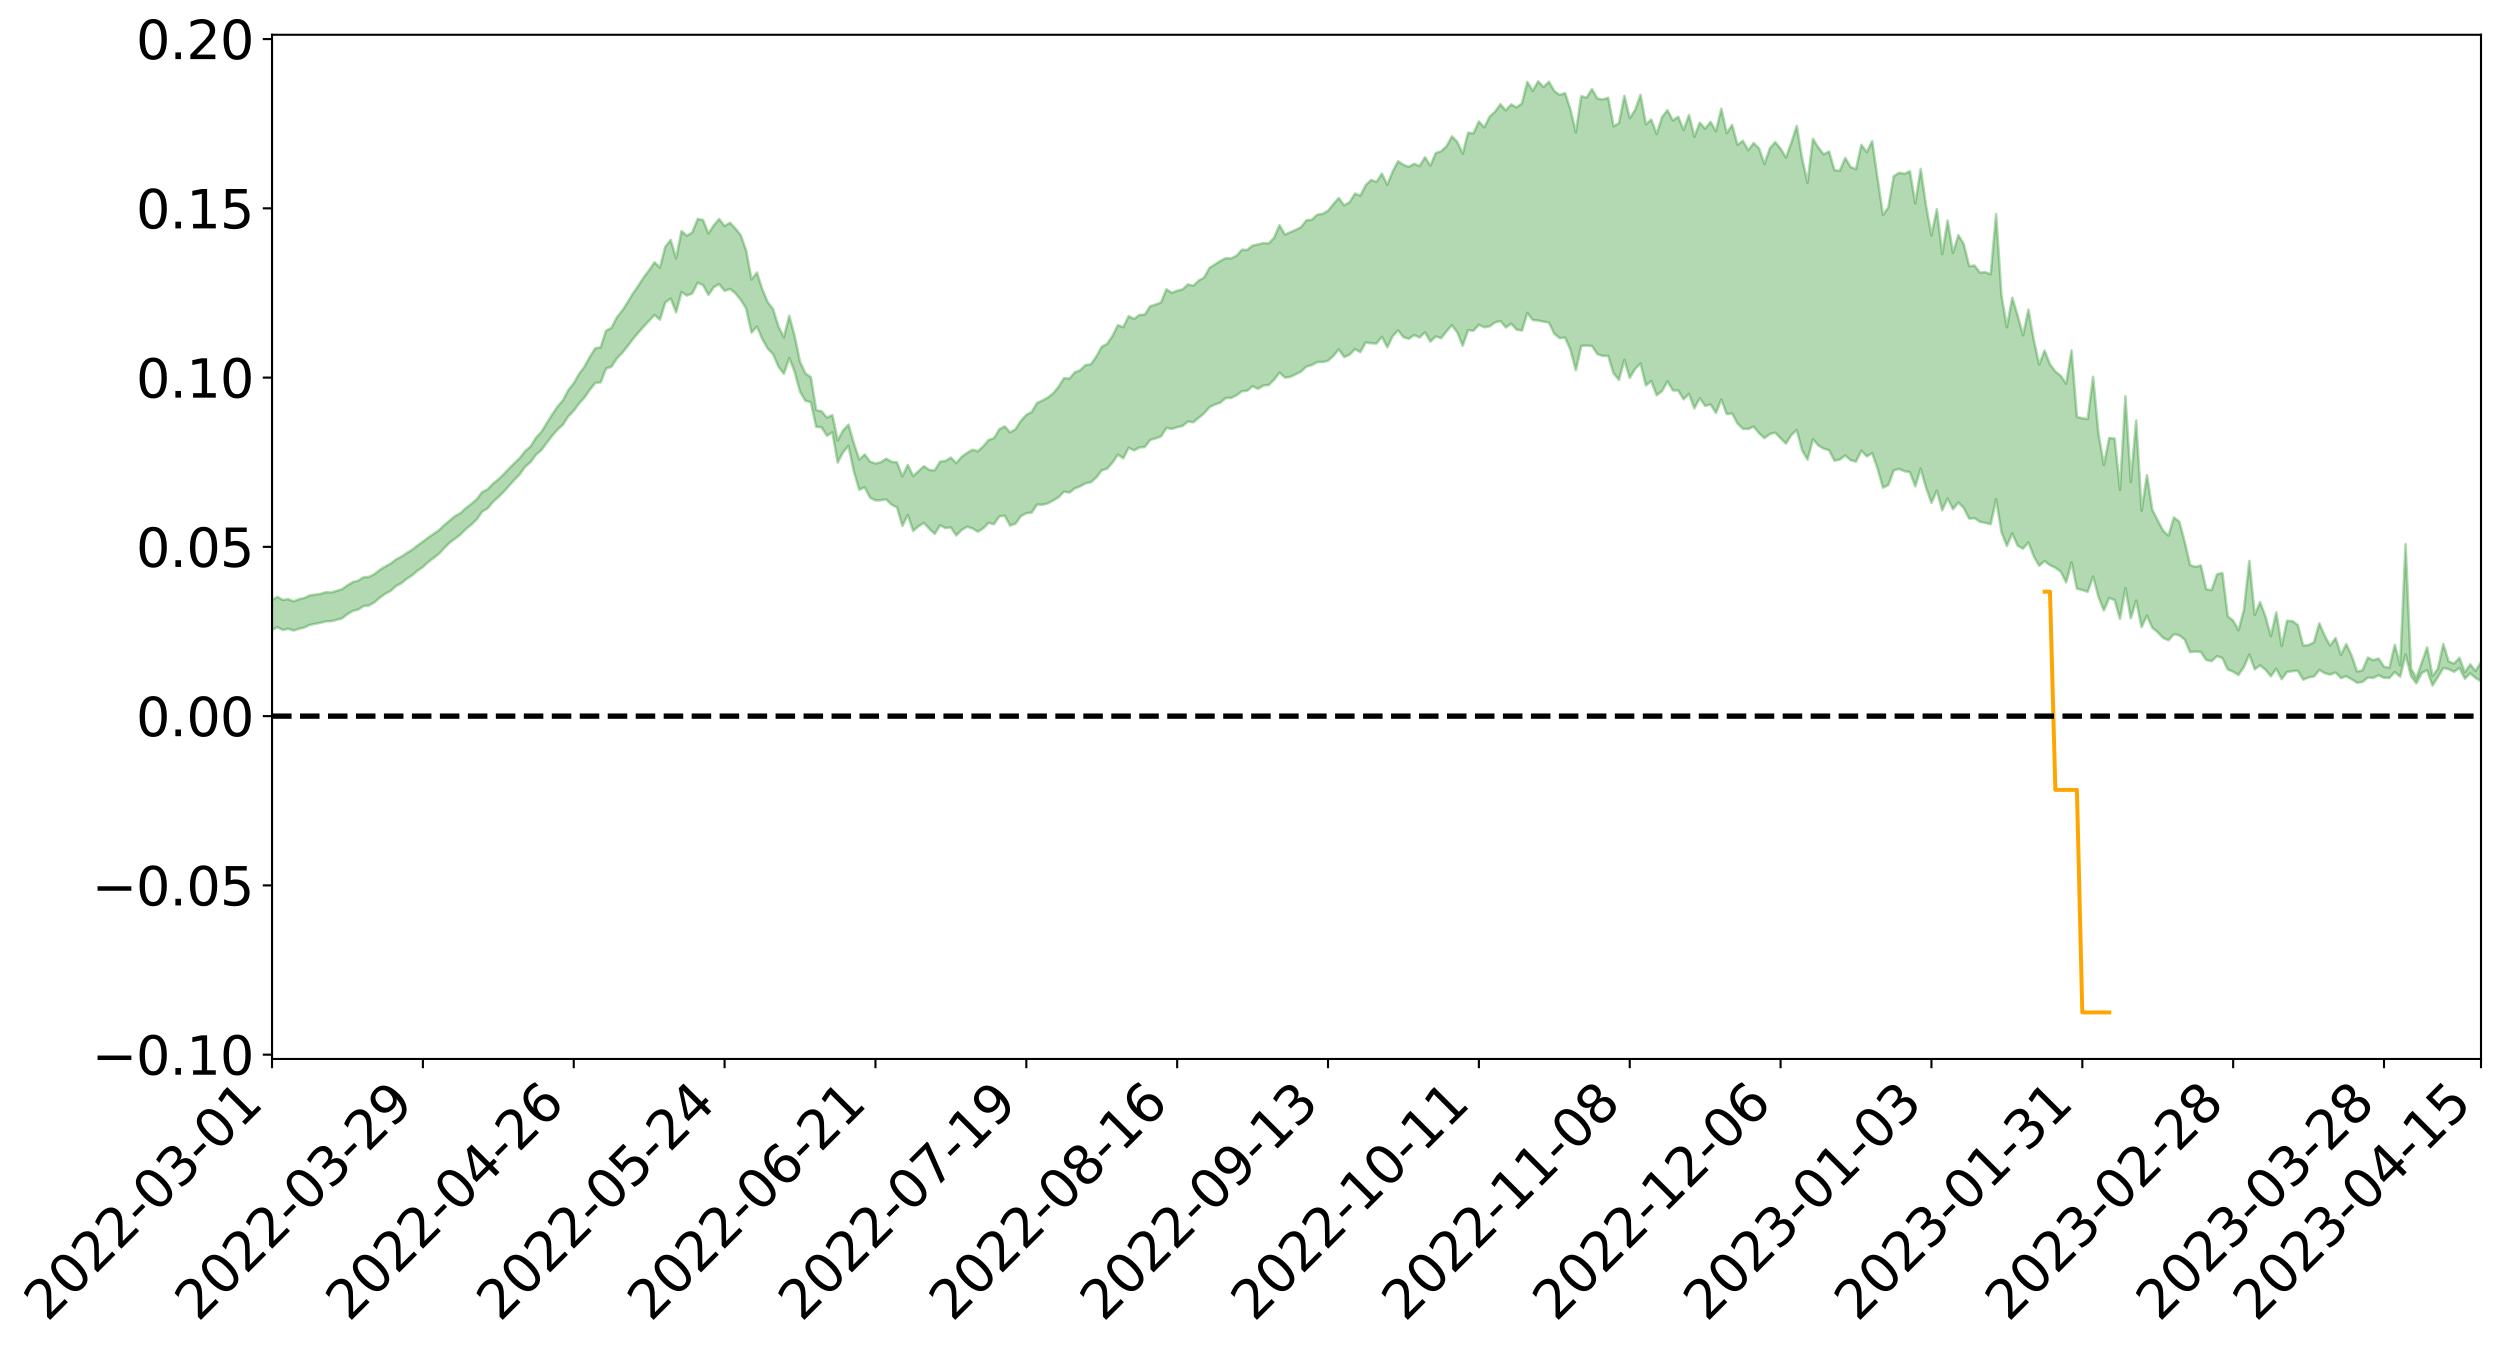 <?xml version="1.0" encoding="utf-8" standalone="no"?>
<!DOCTYPE svg PUBLIC "-//W3C//DTD SVG 1.1//EN"
  "http://www.w3.org/Graphics/SVG/1.1/DTD/svg11.dtd">
<svg xmlns:xlink="http://www.w3.org/1999/xlink" width="947.275pt" height="511.33pt" viewBox="0 0 947.275 511.33" xmlns="http://www.w3.org/2000/svg" version="1.1">
 <defs>
  <style type="text/css">*{stroke-linejoin: round; stroke-linecap: butt}</style>
 </defs>
 <g id="figure_1">
  <g id="patch_1">
   <path d="M 0 511.33 
L 947.275 511.33 
L 947.275 -0 
L 0 -0 
z
" style="fill: #ffffff"/>
  </g>
  <g id="axes_1">
   <g id="patch_2">
    <path d="M 103.075 401.255 
L 940.075 401.255 
L 940.075 13.175 
L 103.075 13.175 
z
" style="fill: #ffffff"/>
   </g>
   <g id="PolyCollection_1">
    <path d="M -393.001 271.266 
L -393.001 271.282 
L -390.959 271.197 
L -388.918 271.123 
L -386.876 271.03 
L -384.835 270.971 
L -382.793 270.902 
L -380.752 270.823 
L -378.711 270.745 
L -376.669 270.673 
L -374.628 270.609 
L -372.586 270.536 
L -370.545 270.458 
L -368.503 270.383 
L -366.462 270.29 
L -364.42 270.214 
L -362.379 270.124 
L -360.337 270.047 
L -358.296 269.942 
L -356.254 269.856 
L -354.213 269.774 
L -352.172 269.676 
L -350.13 269.58 
L -348.089 269.487 
L -346.047 269.374 
L -344.006 269.276 
L -341.964 269.161 
L -339.923 269.044 
L -337.881 268.915 
L -335.84 268.782 
L -333.798 268.652 
L -331.757 268.501 
L -329.715 268.33 
L -327.674 268.18 
L -325.632 268.008 
L -323.591 267.811 
L -321.55 267.629 
L -319.508 267.415 
L -317.467 267.197 
L -315.425 266.973 
L -313.384 266.737 
L -311.342 266.474 
L -309.301 266.195 
L -307.259 265.899 
L -305.218 265.614 
L -303.176 265.279 
L -301.135 264.961 
L -299.093 264.622 
L -297.052 264.282 
L -295.011 263.916 
L -292.969 263.519 
L -290.928 263.154 
L -288.886 262.746 
L -286.845 262.323 
L -284.803 261.909 
L -282.762 261.501 
L -280.72 261.057 
L -278.679 260.608 
L -276.637 260.16 
L -274.596 259.694 
L -272.554 259.222 
L -270.513 258.751 
L -268.472 258.265 
L -266.43 257.777 
L -264.389 257.298 
L -262.347 256.799 
L -260.306 256.263 
L -258.264 255.744 
L -256.223 255.227 
L -254.181 254.719 
L -252.14 254.189 
L -250.098 253.671 
L -248.057 253.144 
L -246.015 252.67 
L -243.974 252.108 
L -241.932 251.624 
L -239.891 251.091 
L -237.85 250.584 
L -235.808 250.05 
L -233.767 249.582 
L -231.725 249.041 
L -229.684 248.533 
L -227.642 248.054 
L -225.601 247.542 
L -223.559 247.059 
L -221.518 246.552 
L -219.476 246.035 
L -217.435 245.543 
L -215.393 245.065 
L -213.352 244.548 
L -211.311 244.052 
L -209.269 243.545 
L -207.228 243.054 
L -205.186 242.574 
L -203.145 242.081 
L -201.103 241.582 
L -199.062 241.135 
L -197.02 240.625 
L -194.979 240.137 
L -192.937 239.658 
L -190.896 239.177 
L -188.854 238.697 
L -186.813 238.21 
L -184.772 237.746 
L -182.73 237.263 
L -180.689 236.767 
L -178.647 236.266 
L -176.606 235.758 
L -174.564 235.284 
L -172.523 234.761 
L -170.481 234.202 
L -168.44 233.678 
L -166.398 233.125 
L -164.357 232.563 
L -162.315 231.97 
L -160.274 231.365 
L -158.232 230.805 
L -156.191 230.164 
L -154.15 229.555 
L -152.108 228.9 
L -150.067 228.299 
L -148.025 227.591 
L -145.984 226.897 
L -143.942 226.223 
L -141.901 225.538 
L -139.859 224.831 
L -137.818 224.092 
L -135.776 223.4 
L -133.735 222.607 
L -131.693 221.91 
L -129.652 221.094 
L -127.611 220.303 
L -125.569 219.531 
L -123.528 218.792 
L -121.486 217.928 
L -119.445 217.148 
L -117.403 216.154 
L -115.362 215.301 
L -113.32 214.507 
L -111.279 213.609 
L -109.237 212.689 
L -107.196 211.626 
L -105.154 210.632 
L -103.113 209.806 
L -101.072 208.49 
L -99.03 207.436 
L -96.989 206.36 
L -94.947 205.244 
L -92.906 203.972 
L -90.864 202.777 
L -88.823 201.88 
L -86.781 200.732 
L -84.74 198.84 
L -82.698 197.252 
L -80.657 196.085 
L -78.615 194.462 
L -76.574 193.12 
L -74.532 191.956 
L -72.491 190.179 
L -70.45 188.155 
L -68.408 186.779 
L -66.367 185.907 
L -64.325 184.222 
L -62.284 183.483 
L -60.242 182.44 
L -58.201 180.74 
L -56.159 180.917 
L -54.118 181.669 
L -52.076 183.215 
L -50.035 181.569 
L -47.993 184.962 
L -45.952 185.751 
L -43.911 181.286 
L -41.869 182.603 
L -39.828 184.64 
L -37.786 183.502 
L -35.745 183.298 
L -33.703 191.9 
L -31.662 204.114 
L -29.62 210.214 
L -27.579 197.043 
L -25.537 203.872 
L -23.496 212.805 
L -21.454 212.326 
L -19.413 230.463 
L -17.372 228.033 
L -15.33 222.534 
L -13.289 208.851 
L -11.247 221.779 
L -9.206 229.567 
L -7.164 226.361 
L -5.123 228.418 
L -3.081 235.773 
L -1.04 234.837 
L 1.002 228.569 
L 3.043 236.535 
L 5.085 238.15 
L 7.126 235.367 
L 9.168 240.446 
L 11.209 242.336 
L 13.25 241.895 
L 15.292 240.426 
L 17.333 242.139 
L 19.375 240.515 
L 21.416 240.728 
L 23.458 242.371 
L 25.499 240.962 
L 27.541 241.807 
L 29.582 241.929 
L 31.624 240.815 
L 33.665 241.344 
L 35.707 239.711 
L 37.748 239.922 
L 39.789 240.502 
L 41.831 240.635 
L 43.872 239.904 
L 45.914 239.299 
L 47.955 239.237 
L 49.997 238.567 
L 52.038 238.571 
L 54.08 238.553 
L 56.121 237.484 
L 58.163 238.192 
L 60.204 237.542 
L 62.246 237.346 
L 64.287 237.52 
L 66.328 236.898 
L 68.37 236.862 
L 70.411 237.284 
L 72.453 237.874 
L 74.494 236.762 
L 76.536 236.705 
L 78.577 236.447 
L 80.619 238.802 
L 82.66 239.008 
L 84.702 240.005 
L 86.743 238.055 
L 88.785 236.91 
L 90.826 237.467 
L 92.868 239.059 
L 94.909 239.441 
L 96.95 237.038 
L 98.992 239.317 
L 101.033 238.909 
L 103.075 238.681 
L 105.116 237.633 
L 107.158 238.708 
L 109.199 238.257 
L 111.241 238.907 
L 113.282 238.255 
L 115.324 237.76 
L 117.365 236.779 
L 119.407 236.361 
L 121.448 235.987 
L 123.489 235.434 
L 125.531 235.383 
L 127.572 234.871 
L 129.614 234.308 
L 131.655 232.685 
L 133.697 231.468 
L 135.738 230.961 
L 137.78 229.62 
L 139.821 229.407 
L 141.863 228.233 
L 143.904 226.471 
L 145.946 225.009 
L 147.987 223.915 
L 150.028 222.083 
L 152.07 220.977 
L 154.111 219.348 
L 156.153 218.005 
L 158.194 216.267 
L 160.236 214.856 
L 162.277 212.927 
L 164.319 211.423 
L 166.36 209.801 
L 168.402 207.581 
L 170.443 205.538 
L 172.485 204.089 
L 174.526 202.502 
L 176.568 200.417 
L 178.609 198.796 
L 180.65 196.796 
L 182.692 193.848 
L 184.733 192.674 
L 186.775 190.206 
L 188.816 188.389 
L 190.858 186.346 
L 192.899 184.069 
L 194.941 181.777 
L 196.982 179.676 
L 199.024 176.792 
L 201.065 175.067 
L 203.107 172.267 
L 205.148 170.526 
L 207.189 167.788 
L 209.231 165.128 
L 211.272 162.763 
L 213.314 160.919 
L 215.355 157.74 
L 217.397 155.647 
L 219.438 152.858 
L 221.48 150.612 
L 223.521 147.658 
L 225.563 145.079 
L 227.604 144.857 
L 229.646 139.669 
L 231.687 138.95 
L 233.728 135.831 
L 235.77 133.703 
L 237.811 131.174 
L 239.853 128.463 
L 241.894 126.023 
L 243.936 123.699 
L 245.977 121.526 
L 248.019 119.343 
L 250.06 121.128 
L 252.102 114.556 
L 254.143 113.131 
L 256.185 118.332 
L 258.226 110.692 
L 260.268 111.965 
L 262.309 111.201 
L 264.35 107.152 
L 266.392 108.021 
L 268.433 111.719 
L 270.475 108.811 
L 272.516 107.664 
L 274.558 110.209 
L 276.599 109.493 
L 278.641 111.116 
L 280.682 113.618 
L 282.724 116.894 
L 284.765 126.026 
L 286.807 123.738 
L 288.848 128.447 
L 290.889 132.071 
L 292.931 134.203 
L 294.972 138.955 
L 297.014 141.652 
L 299.055 135.645 
L 301.097 140.878 
L 303.138 148.426 
L 305.18 151.851 
L 307.221 152.37 
L 309.263 161.742 
L 311.304 161.944 
L 313.346 165.096 
L 315.387 163.795 
L 317.428 175.274 
L 319.47 171.335 
L 321.511 168.969 
L 323.553 178.728 
L 325.594 185.569 
L 327.636 184.634 
L 329.677 188.566 
L 331.719 189.625 
L 333.76 189.557 
L 335.802 189.226 
L 337.843 191.249 
L 339.885 192.245 
L 341.926 199.232 
L 343.968 195.132 
L 346.009 201.165 
L 348.05 199.372 
L 350.092 198.153 
L 352.133 200.378 
L 354.175 202.318 
L 356.216 199.03 
L 358.258 200.097 
L 360.299 199.815 
L 362.341 202.907 
L 364.382 200.8 
L 366.424 199.604 
L 368.465 200.199 
L 370.507 201.461 
L 372.548 200.216 
L 374.589 198.122 
L 376.631 198.616 
L 378.672 195.642 
L 380.714 195.455 
L 382.755 199.142 
L 384.797 198.413 
L 386.838 195.566 
L 388.88 194.481 
L 390.921 194.237 
L 392.963 191.181 
L 395.004 191.264 
L 397.046 190.716 
L 399.087 189.632 
L 401.128 188.398 
L 403.17 186.281 
L 405.211 186.657 
L 407.253 185.05 
L 409.294 184.266 
L 411.336 183.153 
L 413.377 182.676 
L 415.419 180.932 
L 417.46 178.219 
L 419.502 177.601 
L 421.543 175.312 
L 423.585 172.252 
L 425.626 173.647 
L 427.668 169.676 
L 429.709 170.677 
L 431.75 169.561 
L 433.792 169.37 
L 435.833 166.69 
L 437.875 166.11 
L 439.916 165.378 
L 441.958 162.187 
L 443.999 162.506 
L 446.041 161.887 
L 448.082 161.408 
L 450.124 159.72 
L 452.165 160.001 
L 454.207 158.29 
L 456.248 156.656 
L 458.289 154.273 
L 460.331 153.308 
L 462.372 152.576 
L 464.414 150.847 
L 466.455 150.784 
L 468.497 149.809 
L 470.538 148.263 
L 472.58 148.058 
L 474.621 146.355 
L 476.663 147.326 
L 478.704 146.078 
L 480.746 145.901 
L 482.787 143.872 
L 484.828 141.188 
L 486.87 143.083 
L 488.911 142.814 
L 490.953 141.815 
L 492.994 140.793 
L 495.036 138.888 
L 497.077 138.324 
L 499.119 137.206 
L 501.16 137.186 
L 503.202 136.672 
L 505.243 134.876 
L 507.285 132.395 
L 509.326 135.274 
L 511.368 134.413 
L 513.409 132.3 
L 515.45 133.423 
L 517.492 129.754 
L 519.533 130.061 
L 521.575 130.161 
L 523.616 127.64 
L 525.658 131.608 
L 527.699 127.392 
L 529.741 125.193 
L 531.782 127.754 
L 533.824 128.371 
L 535.865 126.96 
L 537.907 127.893 
L 539.948 125.906 
L 541.989 129.459 
L 544.031 127.492 
L 546.072 128.144 
L 548.114 125.547 
L 550.155 123.215 
L 552.197 125.971 
L 554.238 130.999 
L 556.28 125.085 
L 558.321 125.323 
L 560.363 123.063 
L 562.404 124.007 
L 564.446 123.631 
L 566.487 122.202 
L 568.528 121.634 
L 570.57 124.051 
L 572.611 122.688 
L 574.653 124.898 
L 576.694 125.261 
L 578.736 118.593 
L 580.777 121.277 
L 582.819 121.455 
L 584.86 121.873 
L 586.902 122.247 
L 588.943 126.453 
L 590.985 128.127 
L 593.026 127.908 
L 595.068 132.56 
L 597.109 140.291 
L 599.15 131.064 
L 601.192 130.945 
L 603.233 131.133 
L 605.275 134.191 
L 607.316 134.883 
L 609.358 134.85 
L 611.399 141.492 
L 613.441 143.934 
L 615.482 136.352 
L 617.524 143.196 
L 619.565 139.815 
L 621.607 137.711 
L 623.648 146.047 
L 625.689 144.392 
L 627.731 149.782 
L 629.772 148.152 
L 631.814 144.529 
L 633.855 147.925 
L 635.897 147.956 
L 637.938 151.302 
L 639.98 149.251 
L 642.021 154.743 
L 644.063 150.873 
L 646.104 153.795 
L 648.146 153.252 
L 650.187 156.464 
L 652.228 151.375 
L 654.27 156.907 
L 656.311 156.645 
L 658.353 160.446 
L 660.394 162.477 
L 662.436 162.548 
L 664.477 161.661 
L 666.519 164.125 
L 668.56 166.015 
L 670.602 164.473 
L 672.643 163.939 
L 674.685 166.107 
L 676.726 168.085 
L 678.768 164.83 
L 680.809 162.963 
L 682.85 170.627 
L 684.892 174.157 
L 686.933 166.432 
L 688.975 168.78 
L 691.016 169.999 
L 693.058 170.611 
L 695.099 174.572 
L 697.141 174.134 
L 699.182 172.604 
L 701.224 174.377 
L 703.265 174.896 
L 705.307 170.752 
L 707.348 172.939 
L 709.389 171.69 
L 711.431 177.547 
L 713.472 184.766 
L 715.514 183.802 
L 717.555 178.227 
L 719.597 177.697 
L 721.638 178.549 
L 723.68 178.897 
L 725.721 184.276 
L 727.763 177.588 
L 729.804 184.767 
L 731.846 190.56 
L 733.887 185.904 
L 735.928 193.349 
L 737.97 188.869 
L 740.011 192.95 
L 742.053 190.391 
L 744.094 192.467 
L 746.136 196.509 
L 748.177 196.35 
L 750.219 197.678 
L 752.26 198.121 
L 754.302 198.64 
L 756.343 189.163 
L 758.385 201.621 
L 760.426 206.867 
L 762.468 202.111 
L 764.509 206.773 
L 766.55 207.903 
L 768.592 205.537 
L 770.633 210.796 
L 772.675 214.382 
L 774.716 212.598 
L 776.758 214.137 
L 778.799 215.124 
L 780.841 216.573 
L 782.882 220.662 
L 784.924 213.079 
L 786.965 223.071 
L 789.007 223.555 
L 791.048 224.249 
L 793.089 218.461 
L 795.131 226.097 
L 797.172 231.28 
L 799.214 226.568 
L 801.255 227.377 
L 803.297 234.494 
L 805.338 222.851 
L 807.38 234.272 
L 809.421 227.595 
L 811.463 237.622 
L 813.504 233.328 
L 815.546 237.873 
L 817.587 239.545 
L 819.628 241.718 
L 821.67 242.606 
L 823.711 240.327 
L 825.753 240.712 
L 827.794 242.323 
L 829.836 247.087 
L 831.877 246.871 
L 833.919 247.05 
L 835.96 250.064 
L 838.002 250.537 
L 840.043 248.642 
L 842.085 249.328 
L 844.126 253.689 
L 846.168 254.528 
L 848.209 255.761 
L 850.25 252.684 
L 852.292 247.984 
L 854.333 253.611 
L 856.375 252.126 
L 858.416 253.756 
L 860.458 256.248 
L 862.499 253.382 
L 864.541 257.319 
L 866.582 254.642 
L 868.624 254.286 
L 870.665 254.135 
L 872.707 257.538 
L 874.748 256.686 
L 876.789 256.354 
L 878.831 253.85 
L 880.872 255.098 
L 882.914 255.6 
L 884.955 254.799 
L 886.997 256.912 
L 889.038 256.265 
L 891.08 257.385 
L 893.121 258.707 
L 895.163 258.387 
L 897.204 256.721 
L 899.246 256.889 
L 901.287 255.865 
L 903.328 256.833 
L 905.37 256.908 
L 907.411 254.658 
L 909.453 256.399 
L 911.494 248.004 
L 913.536 256.163 
L 915.577 258.915 
L 917.619 255.024 
L 919.66 253.922 
L 921.702 259.783 
L 923.743 256.548 
L 925.785 253.108 
L 927.826 253.545 
L 929.868 254.554 
L 931.909 253.098 
L 933.95 257.144 
L 935.992 255.148 
L 938.033 256.905 
L 940.075 258.146 
L 940.075 250.88 
L 940.075 250.88 
L 938.033 254.226 
L 935.992 251.76 
L 933.95 254.735 
L 931.909 249.25 
L 929.868 251.442 
L 927.826 250.63 
L 925.785 244.031 
L 923.743 253.414 
L 921.702 256.142 
L 919.66 245.288 
L 917.619 251.113 
L 915.577 256.978 
L 913.536 253.246 
L 911.494 206.203 
L 909.453 252.088 
L 907.411 244.338 
L 905.37 253.035 
L 903.328 252.608 
L 901.287 249.53 
L 899.246 250.134 
L 897.204 249.178 
L 895.163 254.029 
L 893.121 254.423 
L 891.08 248.46 
L 889.038 244.074 
L 886.997 248.122 
L 884.955 241.763 
L 882.914 244.646 
L 880.872 240.944 
L 878.831 236.19 
L 876.789 243.397 
L 874.748 244.408 
L 872.707 244.659 
L 870.665 236.841 
L 868.624 235.331 
L 866.582 235.231 
L 864.541 244.797 
L 862.499 232.086 
L 860.458 241.015 
L 858.416 233.665 
L 856.375 228.162 
L 854.333 233.024 
L 852.292 212.566 
L 850.25 231.064 
L 848.209 238.803 
L 846.168 235.181 
L 844.126 233.513 
L 842.085 217.123 
L 840.043 217.628 
L 838.002 223.599 
L 835.96 223.286 
L 833.919 214.24 
L 831.877 214.821 
L 829.836 214.091 
L 827.794 205.247 
L 825.753 197.663 
L 823.711 196.074 
L 821.67 202.96 
L 819.628 201.084 
L 817.587 197.209 
L 815.546 193.215 
L 813.504 180.05 
L 811.463 193.469 
L 809.421 159.338 
L 807.38 182.63 
L 805.338 150.134 
L 803.297 185.589 
L 801.255 166.191 
L 799.214 165.961 
L 797.172 176.139 
L 795.131 164.361 
L 793.089 142.797 
L 791.048 158.743 
L 789.007 158.503 
L 786.965 157.955 
L 784.924 132.781 
L 782.882 145.387 
L 780.841 142.441 
L 778.799 140.762 
L 776.758 138.052 
L 774.716 132.857 
L 772.675 138.126 
L 770.633 128.906 
L 768.592 117.352 
L 766.55 127.056 
L 764.509 119.534 
L 762.468 112.803 
L 760.426 124.003 
L 758.385 112.012 
L 756.343 81.117 
L 754.302 103.918 
L 752.26 103.142 
L 750.219 103.291 
L 748.177 100.626 
L 746.136 100.854 
L 744.094 92.495 
L 742.053 89.116 
L 740.011 95.766 
L 737.97 83.594 
L 735.928 96.254 
L 733.887 79.285 
L 731.846 89.194 
L 729.804 77.958 
L 727.763 64.013 
L 725.721 77.083 
L 723.68 64.885 
L 721.638 65.86 
L 719.597 65.454 
L 717.555 66.78 
L 715.514 78.552 
L 713.472 81.473 
L 711.431 67.635 
L 709.389 53.474 
L 707.348 57.643 
L 705.307 54.905 
L 703.265 64.067 
L 701.224 63.297 
L 699.182 59.839 
L 697.141 64.69 
L 695.099 64.499 
L 693.058 57.411 
L 691.016 58.487 
L 688.975 55.857 
L 686.933 52.593 
L 684.892 69.228 
L 682.85 60.179 
L 680.809 47.743 
L 678.768 54.039 
L 676.726 59.684 
L 674.685 56.338 
L 672.643 53.826 
L 670.602 56.213 
L 668.56 62.182 
L 666.519 56.204 
L 664.477 54.184 
L 662.436 56.967 
L 660.394 53.348 
L 658.353 54.868 
L 656.311 47.328 
L 654.27 50.462 
L 652.228 41.217 
L 650.187 49.738 
L 648.146 46.182 
L 646.104 48.778 
L 644.063 46.483 
L 642.021 51.798 
L 639.98 43.586 
L 637.938 49.291 
L 635.897 44.24 
L 633.855 45.628 
L 631.814 41.757 
L 629.772 44.354 
L 627.731 50.796 
L 625.689 45.301 
L 623.648 47.115 
L 621.607 35.949 
L 619.565 41.686 
L 617.524 44.798 
L 615.482 36.318 
L 613.441 46.668 
L 611.399 47.871 
L 609.358 37.055 
L 607.316 37.699 
L 605.275 37.354 
L 603.233 33.753 
L 601.192 37.007 
L 599.15 36.462 
L 597.109 50.155 
L 595.068 41.514 
L 593.026 35.282 
L 590.985 35.975 
L 588.943 34.519 
L 586.902 30.993 
L 584.86 32.988 
L 582.819 30.815 
L 580.777 34.454 
L 578.736 31.045 
L 576.694 39.145 
L 574.653 40.725 
L 572.611 39.562 
L 570.57 41.81 
L 568.528 39.513 
L 566.487 42.315 
L 564.446 44.191 
L 562.404 48.295 
L 560.363 46.024 
L 558.321 50.539 
L 556.28 50.305 
L 554.238 58.239 
L 552.197 53.799 
L 550.155 51.69 
L 548.114 55.382 
L 546.072 57.344 
L 544.031 57.981 
L 541.989 62.769 
L 539.948 59.585 
L 537.907 62.95 
L 535.865 62.055 
L 533.824 63.215 
L 531.782 62.452 
L 529.741 61.112 
L 527.699 64.999 
L 525.658 70.014 
L 523.616 65.808 
L 521.575 68.915 
L 519.533 68.197 
L 517.492 70.154 
L 515.45 74.109 
L 513.409 73.345 
L 511.368 76.625 
L 509.326 77.804 
L 507.285 75.017 
L 505.243 77.332 
L 503.202 79.858 
L 501.16 81.033 
L 499.119 81.36 
L 497.077 83.27 
L 495.036 83.442 
L 492.994 86.071 
L 490.953 87.092 
L 488.911 87.995 
L 486.87 88.892 
L 484.828 85.334 
L 482.787 90.095 
L 480.746 92.232 
L 478.704 92.125 
L 476.663 92.647 
L 474.621 93.051 
L 472.58 94.696 
L 470.538 94.646 
L 468.497 96.923 
L 466.455 97.951 
L 464.414 97.849 
L 462.372 98.9 
L 460.331 100.195 
L 458.289 101.523 
L 456.248 105.185 
L 454.207 106.307 
L 452.165 108.258 
L 450.124 107.777 
L 448.082 109.665 
L 446.041 110.152 
L 443.999 110.964 
L 441.958 109.61 
L 439.916 114.627 
L 437.875 115.38 
L 435.833 116.034 
L 433.792 119.188 
L 431.75 119.338 
L 429.709 120.853 
L 427.668 119.781 
L 425.626 123.993 
L 423.585 123.208 
L 421.543 127.284 
L 419.502 130.289 
L 417.46 131.414 
L 415.419 135.095 
L 413.377 138.051 
L 411.336 138.318 
L 409.294 140.269 
L 407.253 141.08 
L 405.211 143.518 
L 403.17 143.263 
L 401.128 146.511 
L 399.087 149.022 
L 397.046 150.645 
L 395.004 151.741 
L 392.963 152.674 
L 390.921 156.129 
L 388.88 157.189 
L 386.838 159.44 
L 384.797 162.605 
L 382.755 163.821 
L 380.714 161.573 
L 378.672 162.646 
L 376.631 166.06 
L 374.589 166.714 
L 372.548 169.145 
L 370.507 170.976 
L 368.465 170.415 
L 366.424 171.636 
L 364.382 173.094 
L 362.341 175.496 
L 360.299 173.379 
L 358.258 174.667 
L 356.216 174.927 
L 354.175 178.214 
L 352.133 178.084 
L 350.092 176.641 
L 348.05 178.491 
L 346.009 180.387 
L 343.968 176.197 
L 341.926 180.488 
L 339.885 175.213 
L 337.843 174.985 
L 335.802 173.828 
L 333.76 175.145 
L 331.719 175.637 
L 329.677 174.914 
L 327.636 172.206 
L 325.594 174.156 
L 323.553 168.058 
L 321.511 160.905 
L 319.47 163.088 
L 317.428 166.864 
L 315.387 157.289 
L 313.346 158.222 
L 311.304 155.855 
L 309.263 155.36 
L 307.221 142.905 
L 305.18 141.53 
L 303.138 137.085 
L 301.097 127.297 
L 299.055 119.65 
L 297.014 127.804 
L 294.972 123.717 
L 292.931 117.15 
L 290.889 114.468 
L 288.848 109.646 
L 286.807 103.278 
L 284.765 105.917 
L 282.724 94.909 
L 280.682 89.16 
L 278.641 86.548 
L 276.599 84.403 
L 274.558 85.627 
L 272.516 82.978 
L 270.475 85.353 
L 268.433 88.483 
L 266.392 83.376 
L 264.35 82.988 
L 262.309 88.088 
L 260.268 89.343 
L 258.226 87.56 
L 256.185 97.927 
L 254.143 90.902 
L 252.102 93.483 
L 250.06 101.407 
L 248.019 99.378 
L 245.977 102.374 
L 243.936 105.069 
L 241.894 108.21 
L 239.853 111.2 
L 237.811 114.567 
L 235.77 117.686 
L 233.728 120.252 
L 231.687 124.265 
L 229.646 125.296 
L 227.604 131.63 
L 225.563 131.967 
L 223.521 135.169 
L 221.48 138.891 
L 219.438 141.677 
L 217.397 145.235 
L 215.355 147.788 
L 213.314 151.683 
L 211.272 154.047 
L 209.231 157.075 
L 207.189 160.301 
L 205.148 163.681 
L 203.107 165.823 
L 201.065 169.142 
L 199.024 170.882 
L 196.982 173.511 
L 194.941 175.507 
L 192.899 177.491 
L 190.858 179.71 
L 188.816 181.656 
L 186.775 183.283 
L 184.733 185.449 
L 182.692 186.453 
L 180.65 189.173 
L 178.609 190.947 
L 176.568 192.486 
L 174.526 194.41 
L 172.485 195.511 
L 170.443 197.196 
L 168.402 198.929 
L 166.36 200.857 
L 164.319 202.284 
L 162.277 203.685 
L 160.236 205.233 
L 158.194 206.713 
L 156.153 208.323 
L 154.111 209.566 
L 152.07 210.937 
L 150.028 212.017 
L 147.987 213.598 
L 145.946 214.678 
L 143.904 215.931 
L 141.863 217.545 
L 139.821 218.592 
L 137.78 218.736 
L 135.738 220.019 
L 133.697 220.563 
L 131.655 221.792 
L 129.614 223.259 
L 127.572 223.9 
L 125.531 224.483 
L 123.489 224.407 
L 121.448 225.03 
L 119.407 225.303 
L 117.365 225.618 
L 115.324 226.597 
L 113.282 227.066 
L 111.241 227.845 
L 109.199 227.019 
L 107.158 227.338 
L 105.116 226.183 
L 103.075 227.357 
L 101.033 227.327 
L 98.992 228.12 
L 96.95 225.665 
L 94.909 228.097 
L 92.868 227.638 
L 90.826 225.859 
L 88.785 225.228 
L 86.743 226.369 
L 84.702 228.518 
L 82.66 227.346 
L 80.619 227.054 
L 78.577 224.403 
L 76.536 224.133 
L 74.494 224.587 
L 72.453 225.82 
L 70.411 225.102 
L 68.37 224.562 
L 66.328 224.563 
L 64.287 225.237 
L 62.246 224.803 
L 60.204 225.155 
L 58.163 225.893 
L 56.121 225.01 
L 54.08 226.187 
L 52.038 226.198 
L 49.997 226.169 
L 47.955 226.852 
L 45.914 226.886 
L 43.872 227.675 
L 41.831 228.559 
L 39.789 228.404 
L 37.748 227.81 
L 35.707 227.342 
L 33.665 229.43 
L 31.624 228.889 
L 29.582 230.25 
L 27.541 230.134 
L 25.499 229.416 
L 23.458 230.773 
L 21.416 229.252 
L 19.375 229.194 
L 17.333 230.965 
L 15.292 229.479 
L 13.25 231.151 
L 11.209 231.61 
L 9.168 229.985 
L 7.126 225.068 
L 5.085 228.036 
L 3.043 226.459 
L 1.002 219.204 
L -1.04 225.201 
L -3.081 226.355 
L -5.123 219.64 
L -7.164 217.732 
L -9.206 221.183 
L -11.247 213.911 
L -13.289 200.794 
L -15.33 215.012 
L -17.372 220.384 
L -19.413 222.998 
L -21.454 205.261 
L -23.496 205.918 
L -25.537 196.865 
L -27.579 189.846 
L -29.62 203.788 
L -31.662 197.677 
L -33.703 185.142 
L -35.745 176.366 
L -37.786 176.832 
L -39.828 178.262 
L -41.869 176.348 
L -43.911 175.195 
L -45.952 180.092 
L -47.993 179.437 
L -50.035 176.143 
L -52.076 178.052 
L -54.118 176.642 
L -56.159 176.066 
L -58.201 176.135 
L -60.242 178.033 
L -62.284 179.141 
L -64.325 179.765 
L -66.367 181.401 
L -68.408 182.139 
L -70.45 183.454 
L -72.491 185.566 
L -74.532 187.218 
L -76.574 188.334 
L -78.615 189.585 
L -80.657 191.247 
L -82.698 192.288 
L -84.74 193.884 
L -86.781 195.808 
L -88.823 196.953 
L -90.864 197.718 
L -92.906 198.905 
L -94.947 200.127 
L -96.989 201.248 
L -99.03 202.32 
L -101.072 203.354 
L -103.113 204.778 
L -105.154 205.505 
L -107.196 206.532 
L -109.237 207.607 
L -111.279 208.526 
L -113.32 209.435 
L -115.362 210.194 
L -117.403 211.022 
L -119.445 212.125 
L -121.486 212.894 
L -123.528 213.795 
L -125.569 214.509 
L -127.611 215.31 
L -129.652 216.13 
L -131.693 216.963 
L -133.735 217.662 
L -135.776 218.49 
L -137.818 219.217 
L -139.859 219.997 
L -141.901 220.722 
L -143.942 221.472 
L -145.984 222.156 
L -148.025 222.881 
L -150.067 223.664 
L -152.108 224.258 
L -154.15 225.004 
L -156.191 225.646 
L -158.232 226.391 
L -160.274 226.935 
L -162.315 227.628 
L -164.357 228.289 
L -166.398 228.917 
L -168.44 229.557 
L -170.481 230.149 
L -172.523 230.84 
L -174.564 231.461 
L -176.606 231.971 
L -178.647 232.578 
L -180.689 233.185 
L -182.73 233.788 
L -184.772 234.369 
L -186.813 234.91 
L -188.854 235.506 
L -190.896 236.09 
L -192.937 236.677 
L -194.979 237.26 
L -197.02 237.86 
L -199.062 238.483 
L -201.103 239.017 
L -203.145 239.631 
L -205.186 240.232 
L -207.228 240.808 
L -209.269 241.402 
L -211.311 242.009 
L -213.352 242.597 
L -215.393 243.214 
L -217.435 243.775 
L -219.476 244.348 
L -221.518 244.954 
L -223.559 245.538 
L -225.601 246.092 
L -227.642 246.678 
L -229.684 247.212 
L -231.725 247.783 
L -233.767 248.393 
L -235.808 248.913 
L -237.85 249.497 
L -239.891 250.049 
L -241.932 250.628 
L -243.974 251.149 
L -246.015 251.763 
L -248.057 252.267 
L -250.098 252.834 
L -252.14 253.389 
L -254.181 253.959 
L -256.223 254.498 
L -258.264 255.049 
L -260.306 255.601 
L -262.347 256.174 
L -264.389 256.698 
L -266.43 257.181 
L -268.472 257.675 
L -270.513 258.173 
L -272.554 258.654 
L -274.596 259.144 
L -276.637 259.628 
L -278.679 260.089 
L -280.72 260.557 
L -282.762 261.023 
L -284.803 261.445 
L -286.845 261.876 
L -288.886 262.327 
L -290.928 262.753 
L -292.969 263.134 
L -295.011 263.555 
L -297.052 263.94 
L -299.093 264.294 
L -301.135 264.649 
L -303.176 264.981 
L -305.218 265.34 
L -307.259 265.636 
L -309.301 265.949 
L -311.342 266.245 
L -313.384 266.518 
L -315.425 266.767 
L -317.467 266.993 
L -319.508 267.219 
L -321.55 267.442 
L -323.591 267.627 
L -325.632 267.834 
L -327.674 268.009 
L -329.715 268.159 
L -331.757 268.337 
L -333.798 268.492 
L -335.84 268.619 
L -337.881 268.757 
L -339.923 268.891 
L -341.964 269.008 
L -344.006 269.126 
L -346.047 269.223 
L -348.089 269.342 
L -350.13 269.435 
L -352.172 269.534 
L -354.213 269.637 
L -356.254 269.721 
L -358.296 269.81 
L -360.337 269.928 
L -362.379 270.011 
L -364.42 270.113 
L -366.462 270.193 
L -368.503 270.3 
L -370.545 270.385 
L -372.586 270.475 
L -374.628 270.553 
L -376.669 270.624 
L -378.711 270.707 
L -380.752 270.797 
L -382.793 270.886 
L -384.835 270.961 
L -386.876 271.021 
L -388.918 271.109 
L -390.959 271.18 
L -393.001 271.266 
z
" clip-path="url(#p17f15ca1a5)" style="fill: #008000; fill-opacity: 0.3; stroke: #008000; stroke-opacity: 0.3"/>
   </g>
   <g id="matplotlib.axis_1">
    <g id="xtick_1">
     <g id="line2d_1">
      <defs>
       <path id="m43777910c6" d="M 0 0 
L 0 3.5 
" style="stroke: #000000; stroke-width: 0.8"/>
      </defs>
      <g>
       <use xlink:href="#m43777910c6" x="103.075" y="401.255" style="stroke: #000000; stroke-width: 0.8"/>
      </g>
     </g>
     <g id="text_1">
      <!-- 2022-03-01 -->
      <g transform="translate(17.946 501.189) rotate(-45) scale(0.2 -0.2)">
       <defs>
        <path id="DejaVuSans-32" d="M 1228 531 
L 3431 531 
L 3431 0 
L 469 0 
L 469 531 
Q 828 903 1448 1529 
Q 2069 2156 2228 2338 
Q 2531 2678 2651 2914 
Q 2772 3150 2772 3378 
Q 2772 3750 2511 3984 
Q 2250 4219 1831 4219 
Q 1534 4219 1204 4116 
Q 875 4013 500 3803 
L 500 4441 
Q 881 4594 1212 4672 
Q 1544 4750 1819 4750 
Q 2544 4750 2975 4387 
Q 3406 4025 3406 3419 
Q 3406 3131 3298 2873 
Q 3191 2616 2906 2266 
Q 2828 2175 2409 1742 
Q 1991 1309 1228 531 
z
" transform="scale(0.016)"/>
        <path id="DejaVuSans-30" d="M 2034 4250 
Q 1547 4250 1301 3770 
Q 1056 3291 1056 2328 
Q 1056 1369 1301 889 
Q 1547 409 2034 409 
Q 2525 409 2770 889 
Q 3016 1369 3016 2328 
Q 3016 3291 2770 3770 
Q 2525 4250 2034 4250 
z
M 2034 4750 
Q 2819 4750 3233 4129 
Q 3647 3509 3647 2328 
Q 3647 1150 3233 529 
Q 2819 -91 2034 -91 
Q 1250 -91 836 529 
Q 422 1150 422 2328 
Q 422 3509 836 4129 
Q 1250 4750 2034 4750 
z
" transform="scale(0.016)"/>
        <path id="DejaVuSans-2d" d="M 313 2009 
L 1997 2009 
L 1997 1497 
L 313 1497 
L 313 2009 
z
" transform="scale(0.016)"/>
        <path id="DejaVuSans-33" d="M 2597 2516 
Q 3050 2419 3304 2112 
Q 3559 1806 3559 1356 
Q 3559 666 3084 287 
Q 2609 -91 1734 -91 
Q 1441 -91 1130 -33 
Q 819 25 488 141 
L 488 750 
Q 750 597 1062 519 
Q 1375 441 1716 441 
Q 2309 441 2620 675 
Q 2931 909 2931 1356 
Q 2931 1769 2642 2001 
Q 2353 2234 1838 2234 
L 1294 2234 
L 1294 2753 
L 1863 2753 
Q 2328 2753 2575 2939 
Q 2822 3125 2822 3475 
Q 2822 3834 2567 4026 
Q 2313 4219 1838 4219 
Q 1578 4219 1281 4162 
Q 984 4106 628 3988 
L 628 4550 
Q 988 4650 1302 4700 
Q 1616 4750 1894 4750 
Q 2613 4750 3031 4423 
Q 3450 4097 3450 3541 
Q 3450 3153 3228 2886 
Q 3006 2619 2597 2516 
z
" transform="scale(0.016)"/>
        <path id="DejaVuSans-31" d="M 794 531 
L 1825 531 
L 1825 4091 
L 703 3866 
L 703 4441 
L 1819 4666 
L 2450 4666 
L 2450 531 
L 3481 531 
L 3481 0 
L 794 0 
L 794 531 
z
" transform="scale(0.016)"/>
       </defs>
       <use xlink:href="#DejaVuSans-32"/>
       <use xlink:href="#DejaVuSans-30" x="63.623"/>
       <use xlink:href="#DejaVuSans-32" x="127.246"/>
       <use xlink:href="#DejaVuSans-32" x="190.869"/>
       <use xlink:href="#DejaVuSans-2d" x="254.492"/>
       <use xlink:href="#DejaVuSans-30" x="290.576"/>
       <use xlink:href="#DejaVuSans-33" x="354.199"/>
       <use xlink:href="#DejaVuSans-2d" x="417.822"/>
       <use xlink:href="#DejaVuSans-30" x="453.906"/>
       <use xlink:href="#DejaVuSans-31" x="517.529"/>
      </g>
     </g>
    </g>
    <g id="xtick_2">
     <g id="line2d_2">
      <g>
       <use xlink:href="#m43777910c6" x="160.236" y="401.255" style="stroke: #000000; stroke-width: 0.8"/>
      </g>
     </g>
     <g id="text_2">
      <!-- 2022-03-29 -->
      <g transform="translate(75.107 501.189) rotate(-45) scale(0.2 -0.2)">
       <defs>
        <path id="DejaVuSans-39" d="M 703 97 
L 703 672 
Q 941 559 1184 500 
Q 1428 441 1663 441 
Q 2288 441 2617 861 
Q 2947 1281 2994 2138 
Q 2813 1869 2534 1725 
Q 2256 1581 1919 1581 
Q 1219 1581 811 2004 
Q 403 2428 403 3163 
Q 403 3881 828 4315 
Q 1253 4750 1959 4750 
Q 2769 4750 3195 4129 
Q 3622 3509 3622 2328 
Q 3622 1225 3098 567 
Q 2575 -91 1691 -91 
Q 1453 -91 1209 -44 
Q 966 3 703 97 
z
M 1959 2075 
Q 2384 2075 2632 2365 
Q 2881 2656 2881 3163 
Q 2881 3666 2632 3958 
Q 2384 4250 1959 4250 
Q 1534 4250 1286 3958 
Q 1038 3666 1038 3163 
Q 1038 2656 1286 2365 
Q 1534 2075 1959 2075 
z
" transform="scale(0.016)"/>
       </defs>
       <use xlink:href="#DejaVuSans-32"/>
       <use xlink:href="#DejaVuSans-30" x="63.623"/>
       <use xlink:href="#DejaVuSans-32" x="127.246"/>
       <use xlink:href="#DejaVuSans-32" x="190.869"/>
       <use xlink:href="#DejaVuSans-2d" x="254.492"/>
       <use xlink:href="#DejaVuSans-30" x="290.576"/>
       <use xlink:href="#DejaVuSans-33" x="354.199"/>
       <use xlink:href="#DejaVuSans-2d" x="417.822"/>
       <use xlink:href="#DejaVuSans-32" x="453.906"/>
       <use xlink:href="#DejaVuSans-39" x="517.529"/>
      </g>
     </g>
    </g>
    <g id="xtick_3">
     <g id="line2d_3">
      <g>
       <use xlink:href="#m43777910c6" x="217.397" y="401.255" style="stroke: #000000; stroke-width: 0.8"/>
      </g>
     </g>
     <g id="text_3">
      <!-- 2022-04-26 -->
      <g transform="translate(132.268 501.189) rotate(-45) scale(0.2 -0.2)">
       <defs>
        <path id="DejaVuSans-34" d="M 2419 4116 
L 825 1625 
L 2419 1625 
L 2419 4116 
z
M 2253 4666 
L 3047 4666 
L 3047 1625 
L 3713 1625 
L 3713 1100 
L 3047 1100 
L 3047 0 
L 2419 0 
L 2419 1100 
L 313 1100 
L 313 1709 
L 2253 4666 
z
" transform="scale(0.016)"/>
        <path id="DejaVuSans-36" d="M 2113 2584 
Q 1688 2584 1439 2293 
Q 1191 2003 1191 1497 
Q 1191 994 1439 701 
Q 1688 409 2113 409 
Q 2538 409 2786 701 
Q 3034 994 3034 1497 
Q 3034 2003 2786 2293 
Q 2538 2584 2113 2584 
z
M 3366 4563 
L 3366 3988 
Q 3128 4100 2886 4159 
Q 2644 4219 2406 4219 
Q 1781 4219 1451 3797 
Q 1122 3375 1075 2522 
Q 1259 2794 1537 2939 
Q 1816 3084 2150 3084 
Q 2853 3084 3261 2657 
Q 3669 2231 3669 1497 
Q 3669 778 3244 343 
Q 2819 -91 2113 -91 
Q 1303 -91 875 529 
Q 447 1150 447 2328 
Q 447 3434 972 4092 
Q 1497 4750 2381 4750 
Q 2619 4750 2861 4703 
Q 3103 4656 3366 4563 
z
" transform="scale(0.016)"/>
       </defs>
       <use xlink:href="#DejaVuSans-32"/>
       <use xlink:href="#DejaVuSans-30" x="63.623"/>
       <use xlink:href="#DejaVuSans-32" x="127.246"/>
       <use xlink:href="#DejaVuSans-32" x="190.869"/>
       <use xlink:href="#DejaVuSans-2d" x="254.492"/>
       <use xlink:href="#DejaVuSans-30" x="290.576"/>
       <use xlink:href="#DejaVuSans-34" x="354.199"/>
       <use xlink:href="#DejaVuSans-2d" x="417.822"/>
       <use xlink:href="#DejaVuSans-32" x="453.906"/>
       <use xlink:href="#DejaVuSans-36" x="517.529"/>
      </g>
     </g>
    </g>
    <g id="xtick_4">
     <g id="line2d_4">
      <g>
       <use xlink:href="#m43777910c6" x="274.558" y="401.255" style="stroke: #000000; stroke-width: 0.8"/>
      </g>
     </g>
     <g id="text_4">
      <!-- 2022-05-24 -->
      <g transform="translate(189.429 501.189) rotate(-45) scale(0.2 -0.2)">
       <defs>
        <path id="DejaVuSans-35" d="M 691 4666 
L 3169 4666 
L 3169 4134 
L 1269 4134 
L 1269 2991 
Q 1406 3038 1543 3061 
Q 1681 3084 1819 3084 
Q 2600 3084 3056 2656 
Q 3513 2228 3513 1497 
Q 3513 744 3044 326 
Q 2575 -91 1722 -91 
Q 1428 -91 1123 -41 
Q 819 9 494 109 
L 494 744 
Q 775 591 1075 516 
Q 1375 441 1709 441 
Q 2250 441 2565 725 
Q 2881 1009 2881 1497 
Q 2881 1984 2565 2268 
Q 2250 2553 1709 2553 
Q 1456 2553 1204 2497 
Q 953 2441 691 2322 
L 691 4666 
z
" transform="scale(0.016)"/>
       </defs>
       <use xlink:href="#DejaVuSans-32"/>
       <use xlink:href="#DejaVuSans-30" x="63.623"/>
       <use xlink:href="#DejaVuSans-32" x="127.246"/>
       <use xlink:href="#DejaVuSans-32" x="190.869"/>
       <use xlink:href="#DejaVuSans-2d" x="254.492"/>
       <use xlink:href="#DejaVuSans-30" x="290.576"/>
       <use xlink:href="#DejaVuSans-35" x="354.199"/>
       <use xlink:href="#DejaVuSans-2d" x="417.822"/>
       <use xlink:href="#DejaVuSans-32" x="453.906"/>
       <use xlink:href="#DejaVuSans-34" x="517.529"/>
      </g>
     </g>
    </g>
    <g id="xtick_5">
     <g id="line2d_5">
      <g>
       <use xlink:href="#m43777910c6" x="331.719" y="401.255" style="stroke: #000000; stroke-width: 0.8"/>
      </g>
     </g>
     <g id="text_5">
      <!-- 2022-06-21 -->
      <g transform="translate(246.59 501.189) rotate(-45) scale(0.2 -0.2)">
       <use xlink:href="#DejaVuSans-32"/>
       <use xlink:href="#DejaVuSans-30" x="63.623"/>
       <use xlink:href="#DejaVuSans-32" x="127.246"/>
       <use xlink:href="#DejaVuSans-32" x="190.869"/>
       <use xlink:href="#DejaVuSans-2d" x="254.492"/>
       <use xlink:href="#DejaVuSans-30" x="290.576"/>
       <use xlink:href="#DejaVuSans-36" x="354.199"/>
       <use xlink:href="#DejaVuSans-2d" x="417.822"/>
       <use xlink:href="#DejaVuSans-32" x="453.906"/>
       <use xlink:href="#DejaVuSans-31" x="517.529"/>
      </g>
     </g>
    </g>
    <g id="xtick_6">
     <g id="line2d_6">
      <g>
       <use xlink:href="#m43777910c6" x="388.88" y="401.255" style="stroke: #000000; stroke-width: 0.8"/>
      </g>
     </g>
     <g id="text_6">
      <!-- 2022-07-19 -->
      <g transform="translate(303.751 501.189) rotate(-45) scale(0.2 -0.2)">
       <defs>
        <path id="DejaVuSans-37" d="M 525 4666 
L 3525 4666 
L 3525 4397 
L 1831 0 
L 1172 0 
L 2766 4134 
L 525 4134 
L 525 4666 
z
" transform="scale(0.016)"/>
       </defs>
       <use xlink:href="#DejaVuSans-32"/>
       <use xlink:href="#DejaVuSans-30" x="63.623"/>
       <use xlink:href="#DejaVuSans-32" x="127.246"/>
       <use xlink:href="#DejaVuSans-32" x="190.869"/>
       <use xlink:href="#DejaVuSans-2d" x="254.492"/>
       <use xlink:href="#DejaVuSans-30" x="290.576"/>
       <use xlink:href="#DejaVuSans-37" x="354.199"/>
       <use xlink:href="#DejaVuSans-2d" x="417.822"/>
       <use xlink:href="#DejaVuSans-31" x="453.906"/>
       <use xlink:href="#DejaVuSans-39" x="517.529"/>
      </g>
     </g>
    </g>
    <g id="xtick_7">
     <g id="line2d_7">
      <g>
       <use xlink:href="#m43777910c6" x="446.041" y="401.255" style="stroke: #000000; stroke-width: 0.8"/>
      </g>
     </g>
     <g id="text_7">
      <!-- 2022-08-16 -->
      <g transform="translate(360.912 501.189) rotate(-45) scale(0.2 -0.2)">
       <defs>
        <path id="DejaVuSans-38" d="M 2034 2216 
Q 1584 2216 1326 1975 
Q 1069 1734 1069 1313 
Q 1069 891 1326 650 
Q 1584 409 2034 409 
Q 2484 409 2743 651 
Q 3003 894 3003 1313 
Q 3003 1734 2745 1975 
Q 2488 2216 2034 2216 
z
M 1403 2484 
Q 997 2584 770 2862 
Q 544 3141 544 3541 
Q 544 4100 942 4425 
Q 1341 4750 2034 4750 
Q 2731 4750 3128 4425 
Q 3525 4100 3525 3541 
Q 3525 3141 3298 2862 
Q 3072 2584 2669 2484 
Q 3125 2378 3379 2068 
Q 3634 1759 3634 1313 
Q 3634 634 3220 271 
Q 2806 -91 2034 -91 
Q 1263 -91 848 271 
Q 434 634 434 1313 
Q 434 1759 690 2068 
Q 947 2378 1403 2484 
z
M 1172 3481 
Q 1172 3119 1398 2916 
Q 1625 2713 2034 2713 
Q 2441 2713 2670 2916 
Q 2900 3119 2900 3481 
Q 2900 3844 2670 4047 
Q 2441 4250 2034 4250 
Q 1625 4250 1398 4047 
Q 1172 3844 1172 3481 
z
" transform="scale(0.016)"/>
       </defs>
       <use xlink:href="#DejaVuSans-32"/>
       <use xlink:href="#DejaVuSans-30" x="63.623"/>
       <use xlink:href="#DejaVuSans-32" x="127.246"/>
       <use xlink:href="#DejaVuSans-32" x="190.869"/>
       <use xlink:href="#DejaVuSans-2d" x="254.492"/>
       <use xlink:href="#DejaVuSans-30" x="290.576"/>
       <use xlink:href="#DejaVuSans-38" x="354.199"/>
       <use xlink:href="#DejaVuSans-2d" x="417.822"/>
       <use xlink:href="#DejaVuSans-31" x="453.906"/>
       <use xlink:href="#DejaVuSans-36" x="517.529"/>
      </g>
     </g>
    </g>
    <g id="xtick_8">
     <g id="line2d_8">
      <g>
       <use xlink:href="#m43777910c6" x="503.202" y="401.255" style="stroke: #000000; stroke-width: 0.8"/>
      </g>
     </g>
     <g id="text_8">
      <!-- 2022-09-13 -->
      <g transform="translate(418.073 501.189) rotate(-45) scale(0.2 -0.2)">
       <use xlink:href="#DejaVuSans-32"/>
       <use xlink:href="#DejaVuSans-30" x="63.623"/>
       <use xlink:href="#DejaVuSans-32" x="127.246"/>
       <use xlink:href="#DejaVuSans-32" x="190.869"/>
       <use xlink:href="#DejaVuSans-2d" x="254.492"/>
       <use xlink:href="#DejaVuSans-30" x="290.576"/>
       <use xlink:href="#DejaVuSans-39" x="354.199"/>
       <use xlink:href="#DejaVuSans-2d" x="417.822"/>
       <use xlink:href="#DejaVuSans-31" x="453.906"/>
       <use xlink:href="#DejaVuSans-33" x="517.529"/>
      </g>
     </g>
    </g>
    <g id="xtick_9">
     <g id="line2d_9">
      <g>
       <use xlink:href="#m43777910c6" x="560.363" y="401.255" style="stroke: #000000; stroke-width: 0.8"/>
      </g>
     </g>
     <g id="text_9">
      <!-- 2022-10-11 -->
      <g transform="translate(475.234 501.189) rotate(-45) scale(0.2 -0.2)">
       <use xlink:href="#DejaVuSans-32"/>
       <use xlink:href="#DejaVuSans-30" x="63.623"/>
       <use xlink:href="#DejaVuSans-32" x="127.246"/>
       <use xlink:href="#DejaVuSans-32" x="190.869"/>
       <use xlink:href="#DejaVuSans-2d" x="254.492"/>
       <use xlink:href="#DejaVuSans-31" x="290.576"/>
       <use xlink:href="#DejaVuSans-30" x="354.199"/>
       <use xlink:href="#DejaVuSans-2d" x="417.822"/>
       <use xlink:href="#DejaVuSans-31" x="453.906"/>
       <use xlink:href="#DejaVuSans-31" x="517.529"/>
      </g>
     </g>
    </g>
    <g id="xtick_10">
     <g id="line2d_10">
      <g>
       <use xlink:href="#m43777910c6" x="617.524" y="401.255" style="stroke: #000000; stroke-width: 0.8"/>
      </g>
     </g>
     <g id="text_10">
      <!-- 2022-11-08 -->
      <g transform="translate(532.395 501.189) rotate(-45) scale(0.2 -0.2)">
       <use xlink:href="#DejaVuSans-32"/>
       <use xlink:href="#DejaVuSans-30" x="63.623"/>
       <use xlink:href="#DejaVuSans-32" x="127.246"/>
       <use xlink:href="#DejaVuSans-32" x="190.869"/>
       <use xlink:href="#DejaVuSans-2d" x="254.492"/>
       <use xlink:href="#DejaVuSans-31" x="290.576"/>
       <use xlink:href="#DejaVuSans-31" x="354.199"/>
       <use xlink:href="#DejaVuSans-2d" x="417.822"/>
       <use xlink:href="#DejaVuSans-30" x="453.906"/>
       <use xlink:href="#DejaVuSans-38" x="517.529"/>
      </g>
     </g>
    </g>
    <g id="xtick_11">
     <g id="line2d_11">
      <g>
       <use xlink:href="#m43777910c6" x="674.685" y="401.255" style="stroke: #000000; stroke-width: 0.8"/>
      </g>
     </g>
     <g id="text_11">
      <!-- 2022-12-06 -->
      <g transform="translate(589.556 501.189) rotate(-45) scale(0.2 -0.2)">
       <use xlink:href="#DejaVuSans-32"/>
       <use xlink:href="#DejaVuSans-30" x="63.623"/>
       <use xlink:href="#DejaVuSans-32" x="127.246"/>
       <use xlink:href="#DejaVuSans-32" x="190.869"/>
       <use xlink:href="#DejaVuSans-2d" x="254.492"/>
       <use xlink:href="#DejaVuSans-31" x="290.576"/>
       <use xlink:href="#DejaVuSans-32" x="354.199"/>
       <use xlink:href="#DejaVuSans-2d" x="417.822"/>
       <use xlink:href="#DejaVuSans-30" x="453.906"/>
       <use xlink:href="#DejaVuSans-36" x="517.529"/>
      </g>
     </g>
    </g>
    <g id="xtick_12">
     <g id="line2d_12">
      <g>
       <use xlink:href="#m43777910c6" x="731.846" y="401.255" style="stroke: #000000; stroke-width: 0.8"/>
      </g>
     </g>
     <g id="text_12">
      <!-- 2023-01-03 -->
      <g transform="translate(646.717 501.189) rotate(-45) scale(0.2 -0.2)">
       <use xlink:href="#DejaVuSans-32"/>
       <use xlink:href="#DejaVuSans-30" x="63.623"/>
       <use xlink:href="#DejaVuSans-32" x="127.246"/>
       <use xlink:href="#DejaVuSans-33" x="190.869"/>
       <use xlink:href="#DejaVuSans-2d" x="254.492"/>
       <use xlink:href="#DejaVuSans-30" x="290.576"/>
       <use xlink:href="#DejaVuSans-31" x="354.199"/>
       <use xlink:href="#DejaVuSans-2d" x="417.822"/>
       <use xlink:href="#DejaVuSans-30" x="453.906"/>
       <use xlink:href="#DejaVuSans-33" x="517.529"/>
      </g>
     </g>
    </g>
    <g id="xtick_13">
     <g id="line2d_13">
      <g>
       <use xlink:href="#m43777910c6" x="789.007" y="401.255" style="stroke: #000000; stroke-width: 0.8"/>
      </g>
     </g>
     <g id="text_13">
      <!-- 2023-01-31 -->
      <g transform="translate(703.878 501.189) rotate(-45) scale(0.2 -0.2)">
       <use xlink:href="#DejaVuSans-32"/>
       <use xlink:href="#DejaVuSans-30" x="63.623"/>
       <use xlink:href="#DejaVuSans-32" x="127.246"/>
       <use xlink:href="#DejaVuSans-33" x="190.869"/>
       <use xlink:href="#DejaVuSans-2d" x="254.492"/>
       <use xlink:href="#DejaVuSans-30" x="290.576"/>
       <use xlink:href="#DejaVuSans-31" x="354.199"/>
       <use xlink:href="#DejaVuSans-2d" x="417.822"/>
       <use xlink:href="#DejaVuSans-33" x="453.906"/>
       <use xlink:href="#DejaVuSans-31" x="517.529"/>
      </g>
     </g>
    </g>
    <g id="xtick_14">
     <g id="line2d_14">
      <g>
       <use xlink:href="#m43777910c6" x="846.168" y="401.255" style="stroke: #000000; stroke-width: 0.8"/>
      </g>
     </g>
     <g id="text_14">
      <!-- 2023-02-28 -->
      <g transform="translate(761.038 501.189) rotate(-45) scale(0.2 -0.2)">
       <use xlink:href="#DejaVuSans-32"/>
       <use xlink:href="#DejaVuSans-30" x="63.623"/>
       <use xlink:href="#DejaVuSans-32" x="127.246"/>
       <use xlink:href="#DejaVuSans-33" x="190.869"/>
       <use xlink:href="#DejaVuSans-2d" x="254.492"/>
       <use xlink:href="#DejaVuSans-30" x="290.576"/>
       <use xlink:href="#DejaVuSans-32" x="354.199"/>
       <use xlink:href="#DejaVuSans-2d" x="417.822"/>
       <use xlink:href="#DejaVuSans-32" x="453.906"/>
       <use xlink:href="#DejaVuSans-38" x="517.529"/>
      </g>
     </g>
    </g>
    <g id="xtick_15">
     <g id="line2d_15">
      <g>
       <use xlink:href="#m43777910c6" x="903.328" y="401.255" style="stroke: #000000; stroke-width: 0.8"/>
      </g>
     </g>
     <g id="text_15">
      <!-- 2023-03-28 -->
      <g transform="translate(818.199 501.189) rotate(-45) scale(0.2 -0.2)">
       <use xlink:href="#DejaVuSans-32"/>
       <use xlink:href="#DejaVuSans-30" x="63.623"/>
       <use xlink:href="#DejaVuSans-32" x="127.246"/>
       <use xlink:href="#DejaVuSans-33" x="190.869"/>
       <use xlink:href="#DejaVuSans-2d" x="254.492"/>
       <use xlink:href="#DejaVuSans-30" x="290.576"/>
       <use xlink:href="#DejaVuSans-33" x="354.199"/>
       <use xlink:href="#DejaVuSans-2d" x="417.822"/>
       <use xlink:href="#DejaVuSans-32" x="453.906"/>
       <use xlink:href="#DejaVuSans-38" x="517.529"/>
      </g>
     </g>
    </g>
    <g id="xtick_16">
     <g id="line2d_16">
      <g>
       <use xlink:href="#m43777910c6" x="940.075" y="401.255" style="stroke: #000000; stroke-width: 0.8"/>
      </g>
     </g>
     <g id="text_16">
      <!-- 2023-04-15 -->
      <g transform="translate(854.946 501.189) rotate(-45) scale(0.2 -0.2)">
       <use xlink:href="#DejaVuSans-32"/>
       <use xlink:href="#DejaVuSans-30" x="63.623"/>
       <use xlink:href="#DejaVuSans-32" x="127.246"/>
       <use xlink:href="#DejaVuSans-33" x="190.869"/>
       <use xlink:href="#DejaVuSans-2d" x="254.492"/>
       <use xlink:href="#DejaVuSans-30" x="290.576"/>
       <use xlink:href="#DejaVuSans-34" x="354.199"/>
       <use xlink:href="#DejaVuSans-2d" x="417.822"/>
       <use xlink:href="#DejaVuSans-31" x="453.906"/>
       <use xlink:href="#DejaVuSans-35" x="517.529"/>
      </g>
     </g>
    </g>
   </g>
   <g id="matplotlib.axis_2">
    <g id="ytick_1">
     <g id="line2d_17">
      <defs>
       <path id="m6f70009d10" d="M 0 0 
L -3.5 0 
" style="stroke: #000000; stroke-width: 0.8"/>
      </defs>
      <g>
       <use xlink:href="#m6f70009d10" x="103.075" y="399.624" style="stroke: #000000; stroke-width: 0.8"/>
      </g>
     </g>
     <g id="text_17">
      <!-- −0.10 -->
      <g transform="translate(34.784 407.222) scale(0.2 -0.2)">
       <defs>
        <path id="DejaVuSans-2212" d="M 678 2272 
L 4684 2272 
L 4684 1741 
L 678 1741 
L 678 2272 
z
" transform="scale(0.016)"/>
        <path id="DejaVuSans-2e" d="M 684 794 
L 1344 794 
L 1344 0 
L 684 0 
L 684 794 
z
" transform="scale(0.016)"/>
       </defs>
       <use xlink:href="#DejaVuSans-2212"/>
       <use xlink:href="#DejaVuSans-30" x="83.789"/>
       <use xlink:href="#DejaVuSans-2e" x="147.412"/>
       <use xlink:href="#DejaVuSans-31" x="179.199"/>
       <use xlink:href="#DejaVuSans-30" x="242.822"/>
      </g>
     </g>
    </g>
    <g id="ytick_2">
     <g id="line2d_18">
      <g>
       <use xlink:href="#m6f70009d10" x="103.075" y="335.486" style="stroke: #000000; stroke-width: 0.8"/>
      </g>
     </g>
     <g id="text_18">
      <!-- −0.05 -->
      <g transform="translate(34.784 343.085) scale(0.2 -0.2)">
       <use xlink:href="#DejaVuSans-2212"/>
       <use xlink:href="#DejaVuSans-30" x="83.789"/>
       <use xlink:href="#DejaVuSans-2e" x="147.412"/>
       <use xlink:href="#DejaVuSans-30" x="179.199"/>
       <use xlink:href="#DejaVuSans-35" x="242.822"/>
      </g>
     </g>
    </g>
    <g id="ytick_3">
     <g id="line2d_19">
      <g>
       <use xlink:href="#m6f70009d10" x="103.075" y="271.349" style="stroke: #000000; stroke-width: 0.8"/>
      </g>
     </g>
     <g id="text_19">
      <!-- 0.00 -->
      <g transform="translate(51.544 278.947) scale(0.2 -0.2)">
       <use xlink:href="#DejaVuSans-30"/>
       <use xlink:href="#DejaVuSans-2e" x="63.623"/>
       <use xlink:href="#DejaVuSans-30" x="95.41"/>
       <use xlink:href="#DejaVuSans-30" x="159.033"/>
      </g>
     </g>
    </g>
    <g id="ytick_4">
     <g id="line2d_20">
      <g>
       <use xlink:href="#m6f70009d10" x="103.075" y="207.211" style="stroke: #000000; stroke-width: 0.8"/>
      </g>
     </g>
     <g id="text_20">
      <!-- 0.05 -->
      <g transform="translate(51.544 214.81) scale(0.2 -0.2)">
       <use xlink:href="#DejaVuSans-30"/>
       <use xlink:href="#DejaVuSans-2e" x="63.623"/>
       <use xlink:href="#DejaVuSans-30" x="95.41"/>
       <use xlink:href="#DejaVuSans-35" x="159.033"/>
      </g>
     </g>
    </g>
    <g id="ytick_5">
     <g id="line2d_21">
      <g>
       <use xlink:href="#m6f70009d10" x="103.075" y="143.074" style="stroke: #000000; stroke-width: 0.8"/>
      </g>
     </g>
     <g id="text_21">
      <!-- 0.10 -->
      <g transform="translate(51.544 150.672) scale(0.2 -0.2)">
       <use xlink:href="#DejaVuSans-30"/>
       <use xlink:href="#DejaVuSans-2e" x="63.623"/>
       <use xlink:href="#DejaVuSans-31" x="95.41"/>
       <use xlink:href="#DejaVuSans-30" x="159.033"/>
      </g>
     </g>
    </g>
    <g id="ytick_6">
     <g id="line2d_22">
      <g>
       <use xlink:href="#m6f70009d10" x="103.075" y="78.936" style="stroke: #000000; stroke-width: 0.8"/>
      </g>
     </g>
     <g id="text_22">
      <!-- 0.15 -->
      <g transform="translate(51.544 86.534) scale(0.2 -0.2)">
       <use xlink:href="#DejaVuSans-30"/>
       <use xlink:href="#DejaVuSans-2e" x="63.623"/>
       <use xlink:href="#DejaVuSans-31" x="95.41"/>
       <use xlink:href="#DejaVuSans-35" x="159.033"/>
      </g>
     </g>
    </g>
    <g id="ytick_7">
     <g id="line2d_23">
      <g>
       <use xlink:href="#m6f70009d10" x="103.075" y="14.798" style="stroke: #000000; stroke-width: 0.8"/>
      </g>
     </g>
     <g id="text_23">
      <!-- 0.20 -->
      <g transform="translate(51.544 22.397) scale(0.2 -0.2)">
       <use xlink:href="#DejaVuSans-30"/>
       <use xlink:href="#DejaVuSans-2e" x="63.623"/>
       <use xlink:href="#DejaVuSans-32" x="95.41"/>
       <use xlink:href="#DejaVuSans-30" x="159.033"/>
      </g>
     </g>
    </g>
   </g>
   <g id="line2d_24">
    <path d="M 774.716 224.201 
L 776.758 224.201 
L 778.799 299.304 
L 786.965 299.304 
L 789.007 383.615 
L 799.214 383.615 
M 840.043 206.666 
" clip-path="url(#p17f15ca1a5)" style="fill: none; stroke: #ffa500; stroke-width: 1.5; stroke-linecap: square"/>
   </g>
   <g id="line2d_25">
    <path d="M 103.075 271.349 
L 948.275 271.349 
" clip-path="url(#p17f15ca1a5)" style="fill: none; stroke-dasharray: 7.4,3.2; stroke-dashoffset: 0; stroke: #000000; stroke-width: 2"/>
   </g>
   <g id="patch_3">
    <path d="M 103.075 401.255 
L 103.075 13.175 
" style="fill: none; stroke: #000000; stroke-width: 0.8; stroke-linejoin: miter; stroke-linecap: square"/>
   </g>
   <g id="patch_4">
    <path d="M 940.075 401.255 
L 940.075 13.175 
" style="fill: none; stroke: #000000; stroke-width: 0.8; stroke-linejoin: miter; stroke-linecap: square"/>
   </g>
   <g id="patch_5">
    <path d="M 103.075 401.255 
L 940.075 401.255 
" style="fill: none; stroke: #000000; stroke-width: 0.8; stroke-linejoin: miter; stroke-linecap: square"/>
   </g>
   <g id="patch_6">
    <path d="M 103.075 13.175 
L 940.075 13.175 
" style="fill: none; stroke: #000000; stroke-width: 0.8; stroke-linejoin: miter; stroke-linecap: square"/>
   </g>
  </g>
 </g>
 <defs>
  <clipPath id="p17f15ca1a5">
   <rect x="103.075" y="13.175" width="837" height="388.08"/>
  </clipPath>
 </defs>
</svg>
